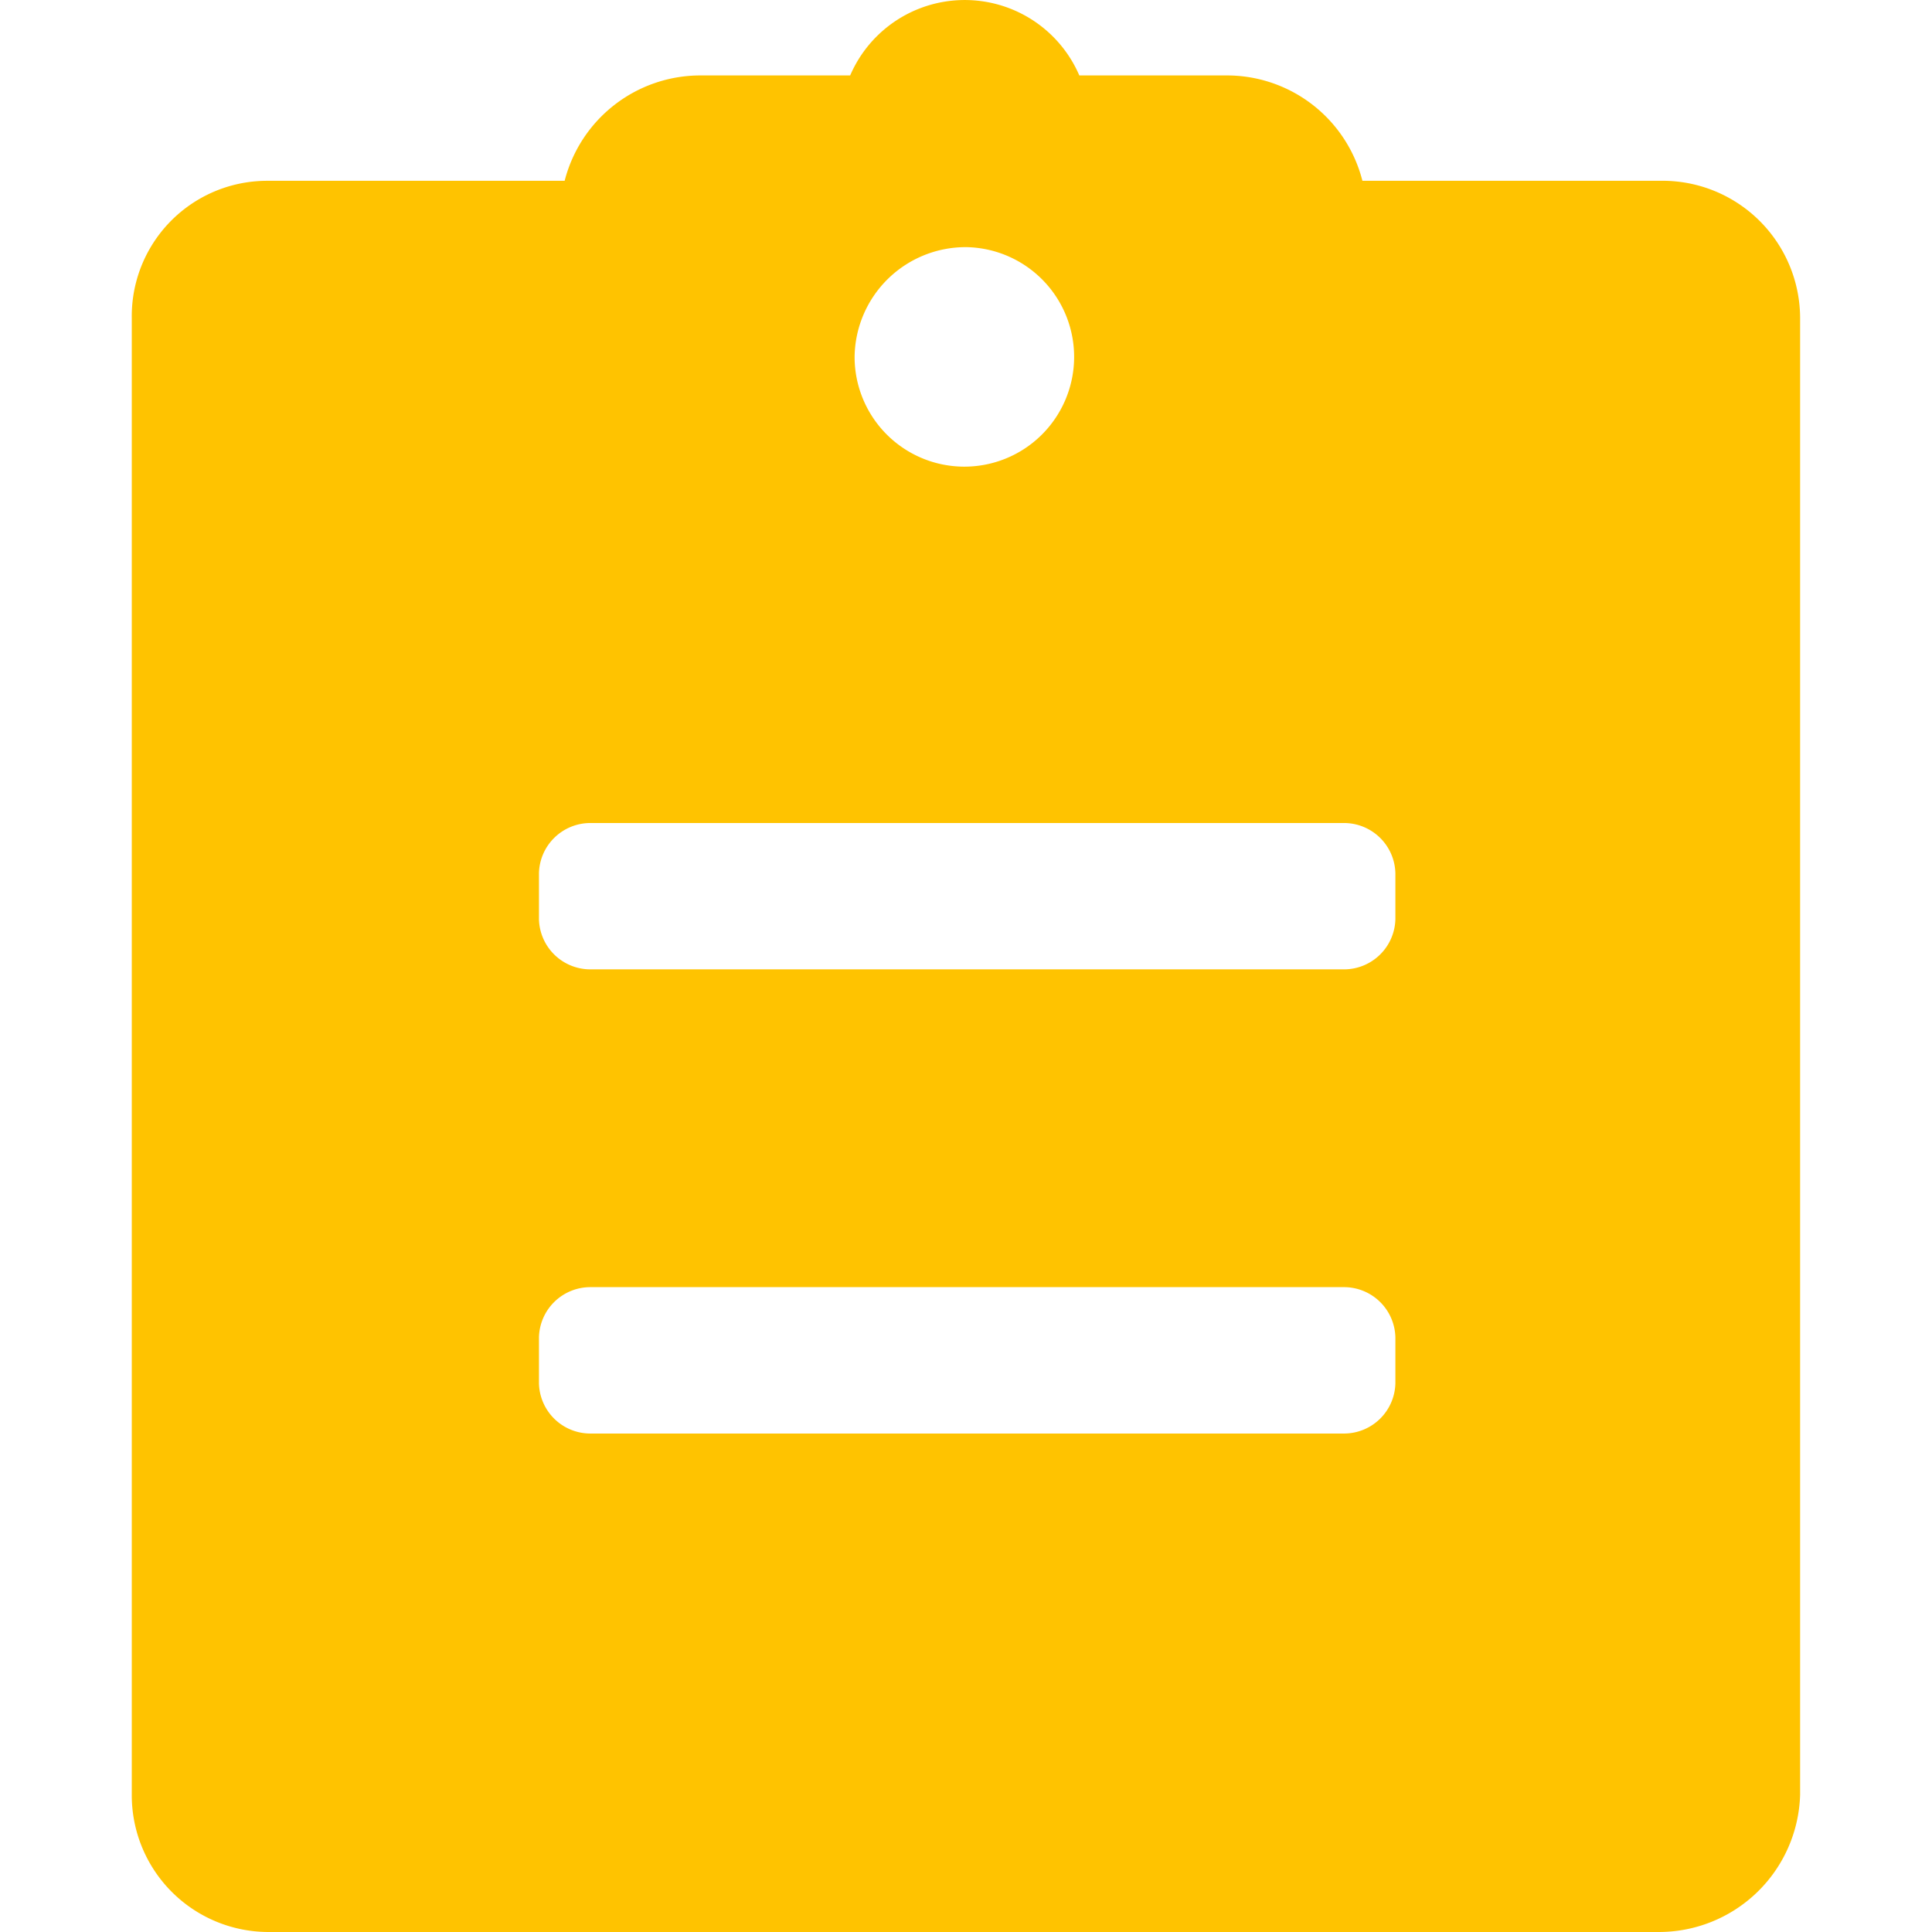 <?xml version="1.0" standalone="no"?><!DOCTYPE svg PUBLIC "-//W3C//DTD SVG 1.1//EN" "http://www.w3.org/Graphics/SVG/1.1/DTD/svg11.dtd"><svg t="1579239072677" class="icon" viewBox="0 0 1024 1024" version="1.1" xmlns="http://www.w3.org/2000/svg" p-id="6970" width="24" height="24" xmlns:xlink="http://www.w3.org/1999/xlink"><defs><style type="text/css"></style></defs><path d="M879.676 95.832h-157.568a74.095 74.095 0 0 0-71.977-55.85h-78.074a66.113 66.113 0 0 0-121.451 0h-79.354a74.281 74.281 0 0 0-71.977 55.85H141.706A71.745 71.745 0 0 0 69.845 168.554v782.721A72.489 72.489 0 0 0 141.822 1023.996h736.667a74.886 74.886 0 0 0 75.608-72.722V168.554A72.931 72.931 0 0 0 879.676 95.832zM512.506 130.994a58.178 58.178 0 1 1-59.551 58.178 58.876 58.876 0 0 1 59.551-58.178zM739.585 733.109a27.25 27.25 0 0 1-27.32 26.692H312.98A27.25 27.25 0 0 1 285.66 733.109v-24.202a27.25 27.25 0 0 1 27.32-26.692h399.284a27.25 27.25 0 0 1 27.32 26.692z m0-246.021a27.25 27.25 0 0 1-27.32 26.692H312.98a27.25 27.25 0 0 1-27.32-26.692v-24.179a27.25 27.25 0 0 1 27.32-26.692h399.284a27.25 27.25 0 0 1 27.32 26.692z" fill="#FFC300" p-id="6971"></path></svg>